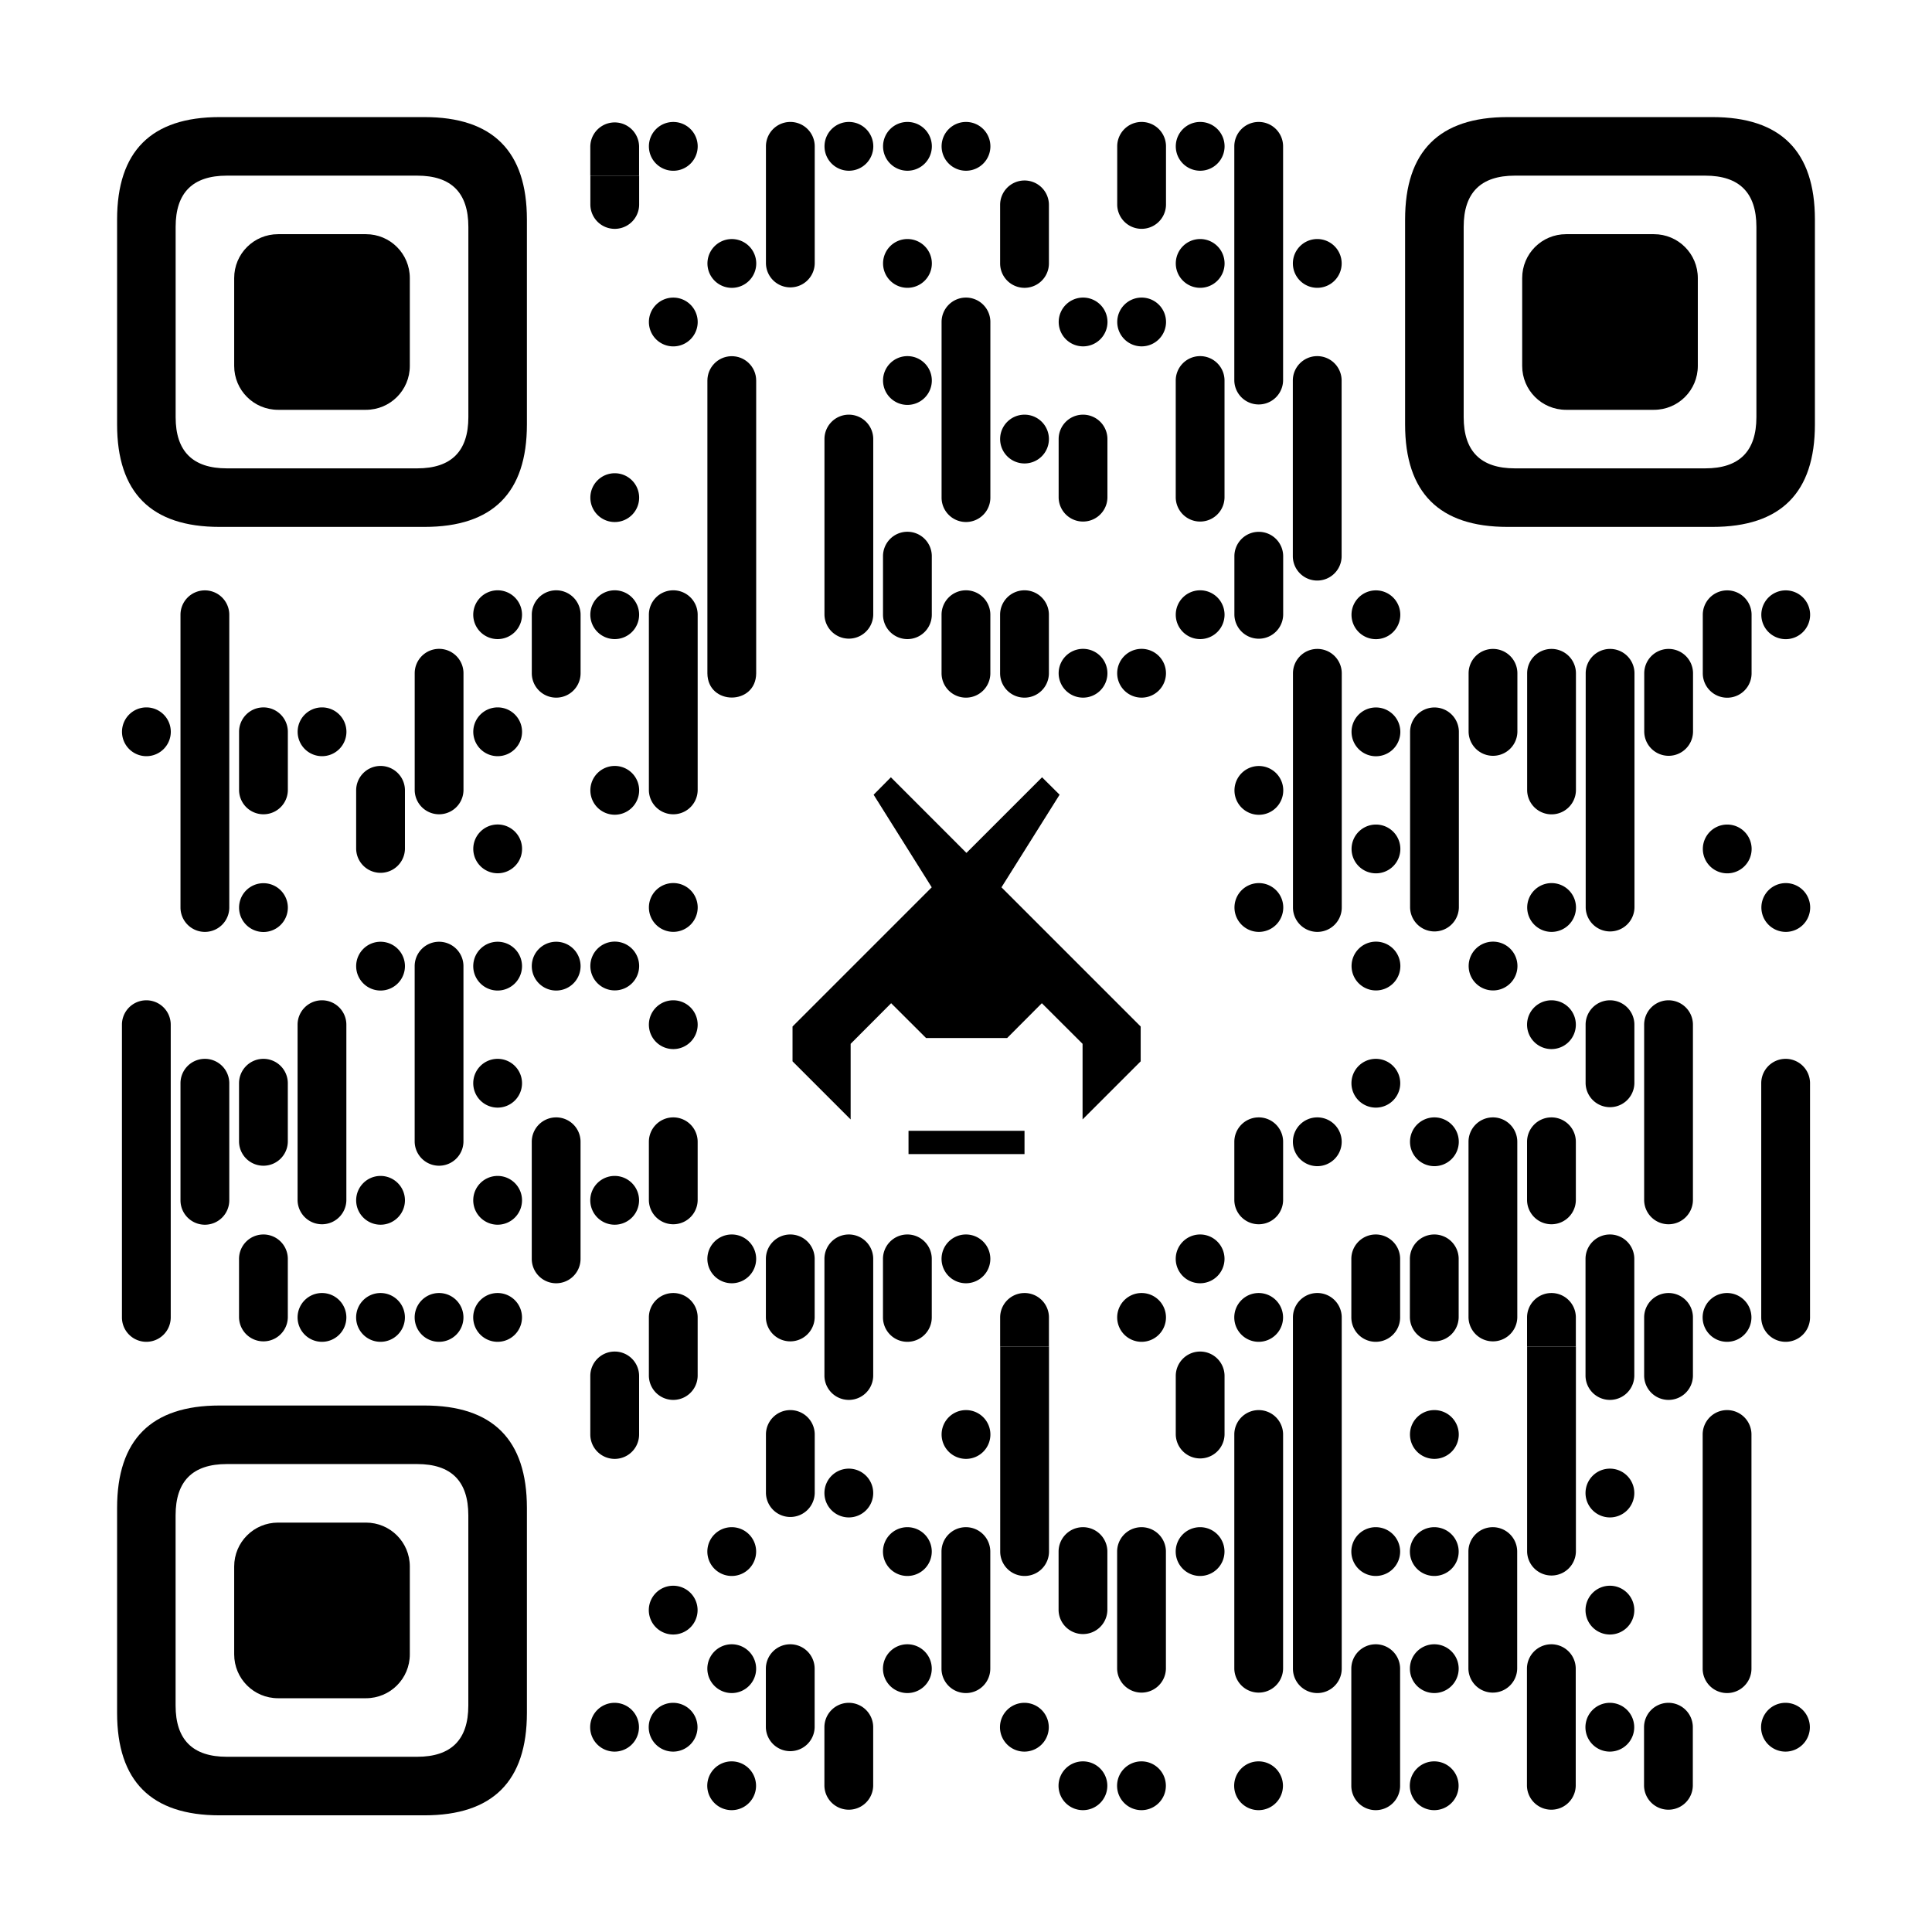 <svg fill="currentColor" version="1.1" viewBox="0 0 231 231" xmlns="http://www.w3.org/2000/svg">
 <path transform="rotate(-90)" d="m-197.8 28h10.5c2.908 0 5.25 2.342 5.25 5.25v10.5c0 2.908-2.342 5.25-5.25 5.25h-10.5c-2.908 0-5.25-2.342-5.25-5.25v-10.5c0-2.908 2.342-5.25 5.25-5.25z"/>
 <path d="m14 204.8q0 12.25 12.25 12.25h24.5q12.25 0 12.25-12.25v-24.5q0-12.25-12.25-12.25h-24.5q-12.25 0-12.25 12.25zm13.12 5.25q-6.125 0-6.125-6.125v-22.75q0-6.125 6.125-6.125h22.75q6.125 0 6.125 6.125v22.75q0 6.125-6.125 6.125z" clip-rule="evenodd"/>
 <path transform="rotate(90)" d="m33.25-203h10.5c2.908 0 5.25 2.342 5.25 5.25v10.5c0 2.908-2.342 5.25-5.25 5.25h-10.5c-2.908 0-5.25-2.342-5.25-5.25v-10.5c0-2.908 2.342-5.25 5.25-5.25z"/>
 <path d="m217 26.25q0-12.25-12.25-12.25h-24.5q-12.25 0-12.25 12.25v24.5q0 12.25 12.25 12.25h24.5q12.25 0 12.25-12.25zm-13.12-5.25q6.125 0 6.125 6.125v22.75q0 6.125-6.125 6.125h-22.75q-6.125 0-6.125-6.125v-22.75q0-6.125 6.125-6.125z" clip-rule="evenodd"/>
 <path d="m33.25 28h10.5c2.908 0 5.25 2.342 5.25 5.25v10.5c0 2.908-2.342 5.25-5.25 5.25h-10.5c-2.908 0-5.25-2.342-5.25-5.25v-10.5c0-2.908 2.342-5.25 5.25-5.25z"/>
 <path d="M 26.25,14 Q 14,14 14,26.25 v 24.5 Q 14,63 26.25,63 h 24.5 Q 63,63 63,50.75 V 26.25 Q 63,14 50.75,14 Z M 21,27.125 Q 21,21 27.125,21 h 22.75 Q 56,21 56,27.125 v 22.75 Q 56,56 49.875,56 H 27.125 Q 21,56 21,49.875 Z" clip-rule="evenodd"/>
 <path d="m70.58 21h5.833v-3.5a2.917 2.917 0 0 0-5.833 0z"/>
 <path d="m83.42 17.5a2.917 2.917 0 0 1-2.917 2.917 2.917 2.917 0 0 1-2.917-2.917 2.917 2.917 0 0 1 2.917-2.917 2.917 2.917 0 0 1 2.917 2.917z"/>
 <path d="m101.5 14.58a2.917 2.917 0 0 0-2.917 2.917 2.917 2.917 0 0 0 2.917 2.917 2.917 2.917 0 0 0 2.916-2.917 2.917 2.917 0 0 0-2.916-2.917zm7 0a2.917 2.917 0 0 0-2.917 2.917 2.917 2.917 0 0 0 2.917 2.917 2.917 2.917 0 0 0 2.917-2.917 2.917 2.917 0 0 0-2.917-2.917zm7 0a2.917 2.917 0 0 0-2.917 2.917 2.917 2.917 0 0 0 2.917 2.917 2.917 2.917 0 0 0 2.917-2.917 2.917 2.917 0 0 0-2.917-2.917zm28 0a2.917 2.917 0 0 0-2.917 2.917 2.917 2.917 0 0 0 2.917 2.917 2.917 2.917 0 0 0 2.916-2.917 2.917 2.917 0 0 0-2.916-2.917zm-49.11 0.002a2.917 2.917 0 0 0-2.81 2.915v14a2.917 2.917 0 0 0 5.833 0v-14a2.917 2.917 0 0 0-3.023-2.915zm42 0a2.917 2.917 0 0 0-2.81 2.915v7a2.917 2.917 0 0 0 5.833 0v-7a2.917 2.917 0 0 0-3.023-2.915zm14 0a2.917 2.917 0 0 0-2.81 2.915v28a2.917 2.917 0 0 0 5.833 0v-28a2.917 2.917 0 0 0-3.023-2.915zm-28 7a2.917 2.917 0 0 0-2.81 2.915v7a2.917 2.917 0 0 0 5.834 0v-7a2.917 2.917 0 0 0-3.023-2.915zm-13.89 6.998a2.917 2.917 0 0 0-2.917 2.916 2.917 2.917 0 0 0 2.917 2.917 2.917 2.917 0 0 0 2.917-2.917 2.917 2.917 0 0 0-2.917-2.916zm35 0a2.917 2.917 0 0 0-2.917 2.916 2.917 2.917 0 0 0 2.917 2.917 2.917 2.917 0 0 0 2.916-2.917 2.917 2.917 0 0 0-2.916-2.916zm14 0a2.917 2.917 0 0 0-2.917 2.916 2.917 2.917 0 0 0 2.917 2.917 2.917 2.917 0 0 0 2.917-2.917 2.917 2.917 0 0 0-2.917-2.916zm-28 7a2.917 2.917 0 0 0-2.916 2.916 2.917 2.917 0 0 0 2.916 2.917 2.917 2.917 0 0 0 2.917-2.917 2.917 2.917 0 0 0-2.917-2.916zm7 0a2.917 2.917 0 0 0-2.916 2.916 2.917 2.917 0 0 0 2.916 2.917 2.917 2.917 0 0 0 2.917-2.917 2.917 2.917 0 0 0-2.917-2.916zm-21.11 0.002a2.917 2.917 0 0 0-2.81 2.915v21a2.917 2.917 0 0 0 5.834 0v-21a2.917 2.917 0 0 0-3.023-2.915zm-6.893 6.998a2.917 2.917 0 0 0-2.917 2.916 2.917 2.917 0 0 0 2.917 2.917 2.917 2.917 0 0 0 2.917-2.917 2.917 2.917 0 0 0-2.917-2.916zm34.89 0.002a2.917 2.917 0 0 0-2.81 2.915v14a2.917 2.917 0 0 0 5.833 0v-14a2.917 2.917 0 0 0-3.023-2.915zm14 0a2.917 2.917 0 0 0-2.81 2.915v21a2.917 2.917 0 0 0 5.834 0v-21a2.917 2.917 0 0 0-3.023-2.915zm-34.89 6.998a2.917 2.917 0 0 0-2.917 2.917 2.917 2.917 0 0 0 2.917 2.916 2.917 2.917 0 0 0 2.917-2.916 2.917 2.917 0 0 0-2.917-2.917zm-21.11 0.002a2.917 2.917 0 0 0-2.81 2.915v21a2.917 2.917 0 0 0 5.833 0v-21a2.917 2.917 0 0 0-3.023-2.915zm28 0a2.917 2.917 0 0 0-2.81 2.915v7a2.917 2.917 0 0 0 5.833 0v-7a2.917 2.917 0 0 0-3.023-2.915zm-21 14a2.917 2.917 0 0 0-2.81 2.915v7a2.917 2.917 0 0 0 5.834 0v-7a2.917 2.917 0 0 0-3.023-2.915zm35.11 6.998a2.917 2.917 0 0 0-2.917 2.917 2.917 2.917 0 0 0 2.917 2.917 2.917 2.917 0 0 0 2.916-2.917 2.917 2.917 0 0 0-2.916-2.917zm-28.11 0.002a2.917 2.917 0 0 0-2.81 2.915v7a2.917 2.917 0 0 0 5.834 0v-7a2.917 2.917 0 0 0-3.023-2.915zm7 0a2.917 2.917 0 0 0-2.81 2.915v7a2.917 2.917 0 0 0 5.834 0v-7a2.917 2.917 0 0 0-3.023-2.915zm7.106 6.998a2.917 2.917 0 0 0-2.916 2.916 2.917 2.917 0 0 0 2.916 2.917 2.917 2.917 0 0 0 2.917-2.917 2.917 2.917 0 0 0-2.917-2.916zm7 0a2.917 2.917 0 0 0-2.916 2.916 2.917 2.917 0 0 0 2.916 2.917 2.917 2.917 0 0 0 2.917-2.917 2.917 2.917 0 0 0-2.917-2.916z"/>
 <path d="m76.42 21h-5.833v3.5a2.917 2.917 0 0 0 5.833 0z"/>
 <path d="m90.42 31.5a2.917 2.917 0 0 1-2.917 2.917 2.917 2.917 0 0 1-2.917-2.917 2.917 2.917 0 0 1 2.917-2.917 2.917 2.917 0 0 1 2.917 2.917z"/>
 <path d="m83.42 38.5a2.917 2.917 0 0 1-2.917 2.917 2.917 2.917 0 0 1-2.917-2.917 2.917 2.917 0 0 1 2.917-2.917 2.917 2.917 0 0 1 2.917 2.917z"/>
 <path d="m87.39 42.59c-1.568 0.057-2.81 1.345-2.81 2.915v35c0.026 3.863 5.807 3.863 5.833 0v-35c-8.3e-5 -1.653-1.372-2.975-3.023-2.915z"/>
 <path d="m76.42 59.5a2.917 2.917 0 0 1-2.917 2.917 2.917 2.917 0 0 1-2.917-2.917 2.917 2.917 0 0 1 2.917-2.917 2.917 2.917 0 0 1 2.917 2.917z"/>
 <path d="m150.4 63.59a2.917 2.917 0 0 0-2.81 2.915v7a2.917 2.917 0 0 0 5.833 0v-7a2.917 2.917 0 0 0-3.023-2.915zm14.11 6.998a2.917 2.917 0 0 0-2.917 2.917 2.917 2.917 0 0 0 2.917 2.917 2.917 2.917 0 0 0 2.917-2.917 2.917 2.917 0 0 0-2.917-2.917zm49 0a2.917 2.917 0 0 0-2.917 2.917 2.917 2.917 0 0 0 2.917 2.917 2.917 2.917 0 0 0 2.917-2.917 2.917 2.917 0 0 0-2.917-2.917zm-7.106 0.002a2.917 2.917 0 0 0-2.81 2.915v7a2.917 2.917 0 0 0 5.834 0v-7a2.917 2.917 0 0 0-3.023-2.915zm-49 7a2.917 2.917 0 0 0-2.81 2.915v28a2.917 2.917 0 0 0 5.834 0v-28a2.917 2.917 0 0 0-3.023-2.915zm21 0a2.917 2.917 0 0 0-2.81 2.915v7a2.917 2.917 0 0 0 5.833 0v-7a2.917 2.917 0 0 0-3.023-2.915zm7 0a2.917 2.917 0 0 0-2.81 2.915v14a2.917 2.917 0 0 0 5.833 0v-14a2.917 2.917 0 0 0-3.023-2.915zm7 0a2.917 2.917 0 0 0-2.81 2.915v28a2.917 2.917 0 0 0 5.833 0v-28a2.917 2.917 0 0 0-3.023-2.915zm7 0a2.917 2.917 0 0 0-2.81 2.915v7a2.917 2.917 0 0 0 5.833 0v-7a2.917 2.917 0 0 0-3.023-2.915zm-34.89 6.998a2.917 2.917 0 0 0-2.917 2.916 2.917 2.917 0 0 0 2.917 2.917 2.917 2.917 0 0 0 2.917-2.917 2.917 2.917 0 0 0-2.917-2.916zm6.893 0.002a2.917 2.917 0 0 0-2.81 2.915v21a2.917 2.917 0 0 0 5.833 0v-21a2.917 2.917 0 0 0-3.023-2.915zm-20.89 6.998a2.917 2.917 0 0 0-2.917 2.917 2.917 2.917 0 0 0 2.917 2.916 2.917 2.917 0 0 0 2.916-2.916 2.917 2.917 0 0 0-2.916-2.917zm14 7a2.917 2.917 0 0 0-2.917 2.917 2.917 2.917 0 0 0 2.917 2.916 2.917 2.917 0 0 0 2.917-2.916 2.917 2.917 0 0 0-2.917-2.917zm42 0a2.917 2.917 0 0 0-2.917 2.917 2.917 2.917 0 0 0 2.917 2.916 2.917 2.917 0 0 0 2.917-2.916 2.917 2.917 0 0 0-2.917-2.917zm-56 7a2.917 2.917 0 0 0-2.917 2.917 2.917 2.917 0 0 0 2.917 2.917 2.917 2.917 0 0 0 2.916-2.917 2.917 2.917 0 0 0-2.916-2.917zm35 0a2.917 2.917 0 0 0-2.917 2.917 2.917 2.917 0 0 0 2.917 2.917 2.917 2.917 0 0 0 2.916-2.917 2.917 2.917 0 0 0-2.916-2.917zm28 0a2.917 2.917 0 0 0-2.917 2.917 2.917 2.917 0 0 0 2.917 2.917 2.917 2.917 0 0 0 2.917-2.917 2.917 2.917 0 0 0-2.917-2.917zm-49 7a2.917 2.917 0 0 0-2.917 2.917 2.917 2.917 0 0 0 2.917 2.917 2.917 2.917 0 0 0 2.917-2.917 2.917 2.917 0 0 0-2.917-2.917zm14 0a2.917 2.917 0 0 0-2.916 2.917 2.917 2.917 0 0 0 2.916 2.917 2.917 2.917 0 0 0 2.917-2.917 2.917 2.917 0 0 0-2.917-2.917z"/>
 <path d="m24.39 70.59a2.917 2.917 0 0 0-2.81 2.915v35a2.917 2.917 0 0 0 5.834 0v-35a2.917 2.917 0 0 0-3.023-2.915z"/>
 <path d="m59.5 70.58a2.917 2.917 0 0 0-2.917 2.917 2.917 2.917 0 0 0 2.917 2.917 2.917 2.917 0 0 0 2.916-2.917 2.917 2.917 0 0 0-2.916-2.917zm14 0a2.917 2.917 0 0 0-2.917 2.917 2.917 2.917 0 0 0 2.917 2.917 2.917 2.917 0 0 0 2.917-2.917 2.917 2.917 0 0 0-2.917-2.917zm-7.106 0.002a2.917 2.917 0 0 0-2.81 2.915v7a2.917 2.917 0 0 0 5.834 0v-7a2.917 2.917 0 0 0-3.023-2.915zm14 0a2.917 2.917 0 0 0-2.81 2.915v21a2.917 2.917 0 0 0 5.833 0v-21a2.917 2.917 0 0 0-3.023-2.915zm-28 7a2.917 2.917 0 0 0-2.81 2.915v14a2.917 2.917 0 0 0 5.833 0v-14a2.917 2.917 0 0 0-3.023-2.915zm-34.89 6.998a2.917 2.917 0 0 0-2.917 2.916 2.917 2.917 0 0 0 2.917 2.917 2.917 2.917 0 0 0 2.917-2.917 2.917 2.917 0 0 0-2.917-2.916zm21 0a2.917 2.917 0 0 0-2.916 2.916 2.917 2.917 0 0 0 2.916 2.917 2.917 2.917 0 0 0 2.917-2.917 2.917 2.917 0 0 0-2.917-2.916zm21 0a2.917 2.917 0 0 0-2.917 2.916 2.917 2.917 0 0 0 2.917 2.917 2.917 2.917 0 0 0 2.916-2.917 2.917 2.917 0 0 0-2.916-2.916zm-28.11 0.002a2.917 2.917 0 0 0-2.81 2.915v7a2.917 2.917 0 0 0 5.833 0v-7a2.917 2.917 0 0 0-3.023-2.915zm42.11 6.998a2.917 2.917 0 0 0-2.917 2.917 2.917 2.917 0 0 0 2.917 2.916 2.917 2.917 0 0 0 2.917-2.916 2.917 2.917 0 0 0-2.917-2.917zm-27.93 9.02e-4a2.917 2.917 0 0 0-0.18 9.03e-4 2.917 2.917 0 0 0-2.81 2.915v7a2.917 2.917 0 0 0 5.833 0v-7a2.917 2.917 0 0 0-2.843-2.916zm13.93 6.999a2.917 2.917 0 0 0-2.917 2.917 2.917 2.917 0 0 0 2.917 2.916 2.917 2.917 0 0 0 2.916-2.916 2.917 2.917 0 0 0-2.916-2.917z"/>
 <path d="m31.5 105.6a2.917 2.917 0 0 0-2.916 2.917 2.917 2.917 0 0 0 2.916 2.917 2.917 2.917 0 0 0 2.917-2.917 2.917 2.917 0 0 0-2.917-2.917zm14 7a2.917 2.917 0 0 0-2.916 2.917 2.917 2.917 0 0 0 2.916 2.917 2.917 2.917 0 0 0 2.917-2.917 2.917 2.917 0 0 0-2.917-2.917zm14 0a2.917 2.917 0 0 0-2.917 2.917 2.917 2.917 0 0 0 2.917 2.917 2.917 2.917 0 0 0 2.916-2.917 2.917 2.917 0 0 0-2.916-2.917zm7 0a2.917 2.917 0 0 0-2.917 2.917 2.917 2.917 0 0 0 2.917 2.917 2.917 2.917 0 0 0 2.917-2.917 2.917 2.917 0 0 0-2.917-2.917zm-14.11 0.002a2.917 2.917 0 0 0-2.81 2.915v21a2.917 2.917 0 0 0 5.833 0v-21a2.917 2.917 0 0 0-3.023-2.915zm-35 7a2.917 2.917 0 0 0-2.81 2.915v35a2.917 2.917 0 0 0 5.834 0v-35a2.917 2.917 0 0 0-3.023-2.915zm21 0a2.917 2.917 0 0 0-2.81 2.915v21a2.917 2.917 0 0 0 5.833 0v-21a2.917 2.917 0 0 0-3.023-2.915zm21.11 6.998a2.917 2.917 0 0 0-2.917 2.916 2.917 2.917 0 0 0 2.917 2.917 2.917 2.917 0 0 0 2.916-2.917 2.917 2.917 0 0 0-2.916-2.916zm-35.11 0.002a2.917 2.917 0 0 0-2.81 2.915v14a2.917 2.917 0 0 0 5.834 0v-14a2.917 2.917 0 0 0-3.023-2.915zm7 0a2.917 2.917 0 0 0-2.81 2.915v7a2.917 2.917 0 0 0 5.833 0v-7a2.917 2.917 0 0 0-3.023-2.915zm35 7a2.917 2.917 0 0 0-2.81 2.915v14a2.917 2.917 0 0 0 5.834 0v-14a2.917 2.917 0 0 0-3.023-2.915zm-20.89 6.998a2.917 2.917 0 0 0-2.916 2.917 2.917 2.917 0 0 0 2.916 2.916 2.917 2.917 0 0 0 2.917-2.916 2.917 2.917 0 0 0-2.917-2.917zm14 0a2.917 2.917 0 0 0-2.917 2.917 2.917 2.917 0 0 0 2.917 2.916 2.917 2.917 0 0 0 2.916-2.916 2.917 2.917 0 0 0-2.916-2.917zm-28.11 7.002a2.917 2.917 0 0 0-2.81 2.915v7a2.917 2.917 0 0 0 5.833 0v-7a2.917 2.917 0 0 0-3.023-2.915zm7.106 6.998a2.917 2.917 0 0 0-2.916 2.917 2.917 2.917 0 0 0 2.916 2.917 2.917 2.917 0 0 0 2.917-2.917 2.917 2.917 0 0 0-2.917-2.917zm7 0a2.917 2.917 0 0 0-2.916 2.917 2.917 2.917 0 0 0 2.916 2.917 2.917 2.917 0 0 0 2.917-2.917 2.917 2.917 0 0 0-2.917-2.917zm7 0a2.917 2.917 0 0 0-2.917 2.917 2.917 2.917 0 0 0 2.917 2.917 2.917 2.917 0 0 0 2.916-2.917 2.917 2.917 0 0 0-2.916-2.917zm7 0a2.917 2.917 0 0 0-2.917 2.917 2.917 2.917 0 0 0 2.917 2.917 2.917 2.917 0 0 0 2.916-2.917 2.917 2.917 0 0 0-2.916-2.917z"/>
 <path d="m83.42 108.5a2.917 2.917 0 0 1-2.917 2.917 2.917 2.917 0 0 1-2.917-2.917 2.917 2.917 0 0 1 2.917-2.917 2.917 2.917 0 0 1 2.917 2.917z"/>
 <path d="m76.42 115.5a2.917 2.917 0 0 1-2.917 2.917 2.917 2.917 0 0 1-2.917-2.917 2.917 2.917 0 0 1 2.917-2.917 2.917 2.917 0 0 1 2.917 2.917z"/>
 <path d="m80.5 119.6a2.917 2.917 0 0 0-2.916 2.917 2.917 2.917 0 0 0 2.916 2.917 2.917 2.917 0 0 0 2.917-2.917 2.917 2.917 0 0 0-2.917-2.917zm105 0a2.917 2.917 0 0 0-2.917 2.917 2.917 2.917 0 0 0 2.917 2.917 2.917 2.917 0 0 0 2.916-2.917 2.917 2.917 0 0 0-2.916-2.917zm6.893 0.002a2.917 2.917 0 0 0-2.81 2.915v7a2.917 2.917 0 0 0 5.833 0v-7a2.917 2.917 0 0 0-3.023-2.915zm7 0a2.917 2.917 0 0 0-2.81 2.915v21a2.917 2.917 0 0 0 5.833 0v-21a2.917 2.917 0 0 0-3.023-2.915zm-34.89 6.998a2.917 2.917 0 0 0-2.917 2.916 2.917 2.917 0 0 0 2.917 2.917 2.917 2.917 0 0 0 2.917-2.917 2.917 2.917 0 0 0-2.917-2.916zm48.89 0.002a2.917 2.917 0 0 0-2.81 2.915v28a2.917 2.917 0 0 0 5.834 0v-28a2.917 2.917 0 0 0-3.023-2.915zm-55.89 6.998a2.917 2.917 0 0 0-2.917 2.916 2.917 2.917 0 0 0 2.917 2.917 2.917 2.917 0 0 0 2.917-2.917 2.917 2.917 0 0 0-2.917-2.916zm14 0a2.917 2.917 0 0 0-2.916 2.916 2.917 2.917 0 0 0 2.916 2.917 2.917 2.917 0 0 0 2.917-2.917 2.917 2.917 0 0 0-2.917-2.916zm-91.11 0.002a2.917 2.917 0 0 0-2.81 2.915v7a2.917 2.917 0 0 0 5.833 0v-7a2.917 2.917 0 0 0-3.023-2.915zm70 0a2.917 2.917 0 0 0-2.81 2.915v7a2.917 2.917 0 0 0 5.833 0v-7a2.917 2.917 0 0 0-3.023-2.915zm28 0a2.917 2.917 0 0 0-2.81 2.915v21a2.917 2.917 0 0 0 5.833 0v-21a2.917 2.917 0 0 0-3.023-2.915zm7 0a2.917 2.917 0 0 0-2.81 2.915v7a2.917 2.917 0 0 0 5.833 0v-7a2.917 2.917 0 0 0-3.023-2.915zm-111.9 6.998a2.917 2.917 0 0 0-2.917 2.917 2.917 2.917 0 0 0 2.917 2.916 2.917 2.917 0 0 0 2.917-2.916 2.917 2.917 0 0 0-2.917-2.917zm14 7a2.917 2.917 0 0 0-2.916 2.917 2.917 2.917 0 0 0 2.916 2.916 2.917 2.917 0 0 0 2.917-2.916 2.917 2.917 0 0 0-2.917-2.917zm28 0a2.917 2.917 0 0 0-2.917 2.917 2.917 2.917 0 0 0 2.917 2.916 2.917 2.917 0 0 0 2.917-2.916 2.917 2.917 0 0 0-2.917-2.917zm28 0a2.917 2.917 0 0 0-2.917 2.917 2.917 2.917 0 0 0 2.917 2.916 2.917 2.917 0 0 0 2.916-2.916 2.917 2.917 0 0 0-2.916-2.917zm-49.11 0.002a2.917 2.917 0 0 0-2.81 2.915v7a2.917 2.917 0 0 0 5.833 0v-7a2.917 2.917 0 0 0-3.023-2.915zm7 0a2.917 2.917 0 0 0-2.81 2.915v14a2.917 2.917 0 0 0 5.833 0v-14a2.917 2.917 0 0 0-3.023-2.915zm7 0a2.917 2.917 0 0 0-2.81 2.915v7a2.917 2.917 0 0 0 5.834 0v-7a2.917 2.917 0 0 0-3.023-2.915zm56 0a2.917 2.917 0 0 0-2.81 2.915v7a2.917 2.917 0 0 0 5.834 0v-7a2.917 2.917 0 0 0-3.023-2.915zm7 0a2.917 2.917 0 0 0-2.81 2.915v7a2.917 2.917 0 0 0 5.833 0v-7a2.917 2.917 0 0 0-3.023-2.915zm21 0a2.917 2.917 0 0 0-2.81 2.915v14a2.917 2.917 0 0 0 5.833 0v-14a2.917 2.917 0 0 0-3.023-2.915zm-55.89 6.998a2.917 2.917 0 0 0-2.916 2.917 2.917 2.917 0 0 0 2.916 2.917 2.917 2.917 0 0 0 2.917-2.917 2.917 2.917 0 0 0-2.917-2.917zm14 0a2.917 2.917 0 0 0-2.917 2.917 2.917 2.917 0 0 0 2.917 2.917 2.917 2.917 0 0 0 2.916-2.917 2.917 2.917 0 0 0-2.916-2.917zm56 0a2.917 2.917 0 0 0-2.917 2.917 2.917 2.917 0 0 0 2.917 2.917 2.917 2.917 0 0 0 2.917-2.917 2.917 2.917 0 0 0-2.917-2.917zm-126.1 0.002a2.917 2.917 0 0 0-2.81 2.915v7a2.917 2.917 0 0 0 5.833 0v-7a2.917 2.917 0 0 0-3.023-2.915zm42 0a2.917 2.917 0 0 0-2.81 2.915v3.5h5.834v-3.5a2.917 2.917 0 0 0-3.023-2.915zm63 0a2.917 2.917 0 0 0-2.81 2.915v3.5h5.833v-3.5a2.917 2.917 0 0 0-3.023-2.915zm14 0a2.917 2.917 0 0 0-2.81 2.915v7a2.917 2.917 0 0 0 5.833 0v-7a2.917 2.917 0 0 0-3.023-2.915z"/>
 <path d="m157.4 154.6a2.917 2.917 0 0 0-2.81 2.915v42a2.917 2.917 0 0 0 5.834 0v-42a2.917 2.917 0 0 0-3.023-2.915zm-37.81 6.414v21h-4.5e-4v3.5a2.917 2.917 0 0 0 5.834 0v-24.5h-5.833zm63 0v24.5a2.917 2.917 0 0 0 5.833 0v-24.5h-5.833zm-109.2 0.586a2.917 2.917 0 0 0-2.81 2.915v7a2.917 2.917 0 0 0 5.834 0v-7a2.917 2.917 0 0 0-3.023-2.915zm70 0a2.917 2.917 0 0 0-2.81 2.915v7a2.917 2.917 0 0 0 5.833 0v-7a2.917 2.917 0 0 0-3.023-2.915zm-27.89 6.998a2.917 2.917 0 0 0-2.917 2.916 2.917 2.917 0 0 0 2.917 2.917 2.917 2.917 0 0 0 2.917-2.917 2.917 2.917 0 0 0-2.917-2.916zm56 0a2.917 2.917 0 0 0-2.916 2.916 2.917 2.917 0 0 0 2.916 2.917 2.917 2.917 0 0 0 2.917-2.917 2.917 2.917 0 0 0-2.917-2.916zm-77.11 0.002a2.917 2.917 0 0 0-2.81 2.915v7a2.917 2.917 0 0 0 5.833 0v-7a2.917 2.917 0 0 0-3.023-2.915zm56 0a2.917 2.917 0 0 0-2.81 2.915v28a2.917 2.917 0 0 0 5.833 0v-28a2.917 2.917 0 0 0-3.023-2.915zm56 0a2.917 2.917 0 0 0-2.81 2.915v28a2.917 2.917 0 0 0 5.834 0v-28a2.917 2.917 0 0 0-3.023-2.915zm-104.9 6.998a2.917 2.917 0 0 0-2.917 2.916 2.917 2.917 0 0 0 2.917 2.917 2.917 2.917 0 0 0 2.916-2.917 2.917 2.917 0 0 0-2.916-2.916zm91 0a2.917 2.917 0 0 0-2.917 2.916 2.917 2.917 0 0 0 2.917 2.917 2.917 2.917 0 0 0 2.916-2.917 2.917 2.917 0 0 0-2.916-2.916zm-105 7a2.917 2.917 0 0 0-2.916 2.917 2.917 2.917 0 0 0 2.916 2.916 2.917 2.917 0 0 0 2.917-2.916 2.917 2.917 0 0 0-2.917-2.917zm21 0a2.917 2.917 0 0 0-2.917 2.917 2.917 2.917 0 0 0 2.917 2.916 2.917 2.917 0 0 0 2.917-2.916 2.917 2.917 0 0 0-2.917-2.917zm35 0a2.917 2.917 0 0 0-2.917 2.917 2.917 2.917 0 0 0 2.917 2.916 2.917 2.917 0 0 0 2.916-2.916 2.917 2.917 0 0 0-2.916-2.917zm21 0a2.917 2.917 0 0 0-2.917 2.917 2.917 2.917 0 0 0 2.917 2.916 2.917 2.917 0 0 0 2.917-2.916 2.917 2.917 0 0 0-2.917-2.917zm7 0a2.917 2.917 0 0 0-2.916 2.917 2.917 2.917 0 0 0 2.916 2.916 2.917 2.917 0 0 0 2.917-2.916 2.917 2.917 0 0 0-2.917-2.917zm-56.11 0.002a2.917 2.917 0 0 0-2.81 2.915v14a2.917 2.917 0 0 0 5.834 0v-14a2.917 2.917 0 0 0-3.023-2.915zm14 0a2.917 2.917 0 0 0-2.81 2.915v7a2.917 2.917 0 0 0 5.833 0v-7a2.917 2.917 0 0 0-3.023-2.915zm7 0a2.917 2.917 0 0 0-2.81 2.915v14a2.917 2.917 0 0 0 5.833 0v-14a2.917 2.917 0 0 0-3.023-2.915zm42 0a2.917 2.917 0 0 0-2.81 2.915v14a2.917 2.917 0 0 0 5.833 0v-14a2.917 2.917 0 0 0-3.023-2.915zm-97.89 6.998a2.917 2.917 0 0 0-2.916 2.917 2.917 2.917 0 0 0 2.916 2.916 2.917 2.917 0 0 0 2.917-2.916 2.917 2.917 0 0 0-2.917-2.917zm112 0a2.917 2.917 0 0 0-2.917 2.917 2.917 2.917 0 0 0 2.917 2.916 2.917 2.917 0 0 0 2.916-2.916 2.917 2.917 0 0 0-2.916-2.917zm-105 7a2.917 2.917 0 0 0-2.916 2.917 2.917 2.917 0 0 0 2.916 2.916 2.917 2.917 0 0 0 2.917-2.916 2.917 2.917 0 0 0-2.917-2.917zm21 0a2.917 2.917 0 0 0-2.917 2.917 2.917 2.917 0 0 0 2.917 2.916 2.917 2.917 0 0 0 2.917-2.916 2.917 2.917 0 0 0-2.917-2.917zm63 0a2.917 2.917 0 0 0-2.916 2.917 2.917 2.917 0 0 0 2.916 2.916 2.917 2.917 0 0 0 2.917-2.916 2.917 2.917 0 0 0-2.917-2.917zm-77.11 0.002a2.917 2.917 0 0 0-2.81 2.915v7a2.917 2.917 0 0 0 5.833 0v-7a2.917 2.917 0 0 0-3.023-2.915zm70 0a2.917 2.917 0 0 0-2.81 2.915v14a2.917 2.917 0 0 0 5.834 0v-14a2.917 2.917 0 0 0-3.023-2.915zm21 0a2.917 2.917 0 0 0-2.81 2.915v14a2.917 2.917 0 0 0 5.833 0v-14a2.917 2.917 0 0 0-3.023-2.915zm-111.9 6.998a2.917 2.917 0 0 0-2.917 2.917 2.917 2.917 0 0 0 2.917 2.917 2.917 2.917 0 0 0 2.917-2.917 2.917 2.917 0 0 0-2.917-2.917zm7 0a2.917 2.917 0 0 0-2.916 2.917 2.917 2.917 0 0 0 2.916 2.917 2.917 2.917 0 0 0 2.917-2.917 2.917 2.917 0 0 0-2.917-2.917zm42 0a2.917 2.917 0 0 0-2.917 2.917 2.917 2.917 0 0 0 2.917 2.917 2.917 2.917 0 0 0 2.917-2.917 2.917 2.917 0 0 0-2.917-2.917zm70 0a2.917 2.917 0 0 0-2.917 2.917 2.917 2.917 0 0 0 2.917 2.917 2.917 2.917 0 0 0 2.916-2.917 2.917 2.917 0 0 0-2.916-2.917zm21 0a2.917 2.917 0 0 0-2.917 2.917 2.917 2.917 0 0 0 2.917 2.917 2.917 2.917 0 0 0 2.917-2.917 2.917 2.917 0 0 0-2.917-2.917zm-112.1 0.002a2.917 2.917 0 0 0-2.81 2.915v7a2.917 2.917 0 0 0 5.833 0v-7a2.917 2.917 0 0 0-3.023-2.915zm98 0a2.917 2.917 0 0 0-2.81 2.915v7a2.917 2.917 0 0 0 5.833 0v-7a2.917 2.917 0 0 0-3.023-2.915zm-111.9 6.998a2.917 2.917 0 0 0-2.916 2.917 2.917 2.917 0 0 0 2.916 2.917 2.917 2.917 0 0 0 2.917-2.917 2.917 2.917 0 0 0-2.917-2.917zm42 0a2.917 2.917 0 0 0-2.916 2.917 2.917 2.917 0 0 0 2.916 2.917 2.917 2.917 0 0 0 2.917-2.917 2.917 2.917 0 0 0-2.917-2.917zm7 0a2.917 2.917 0 0 0-2.916 2.917 2.917 2.917 0 0 0 2.916 2.917 2.917 2.917 0 0 0 2.917-2.917 2.917 2.917 0 0 0-2.917-2.917zm14 0a2.917 2.917 0 0 0-2.917 2.917 2.917 2.917 0 0 0 2.917 2.917 2.917 2.917 0 0 0 2.916-2.917 2.917 2.917 0 0 0-2.916-2.917zm21 0a2.917 2.917 0 0 0-2.916 2.917 2.917 2.917 0 0 0 2.916 2.917 2.917 2.917 0 0 0 2.917-2.917 2.917 2.917 0 0 0-2.917-2.917z"/>
 <g transform="matrix(.555 0 0 .555 191.1 60.89)">
  <path d="m-152.4 57.74-3.719 3.755 12.52 19.95-29.99 29.99v7.498l12.52 12.52v-16.29l8.726-8.749 7.521 7.498h17.47l7.474-7.498 8.773 8.749v16.29l12.52-12.52v-7.498l-29.99-29.99 12.52-19.95-3.778-3.755-16.29 16.29z"/>
  <rect x="-148.6" y="133.9" width="24.99" height="5.017" />
 </g>
</svg>
